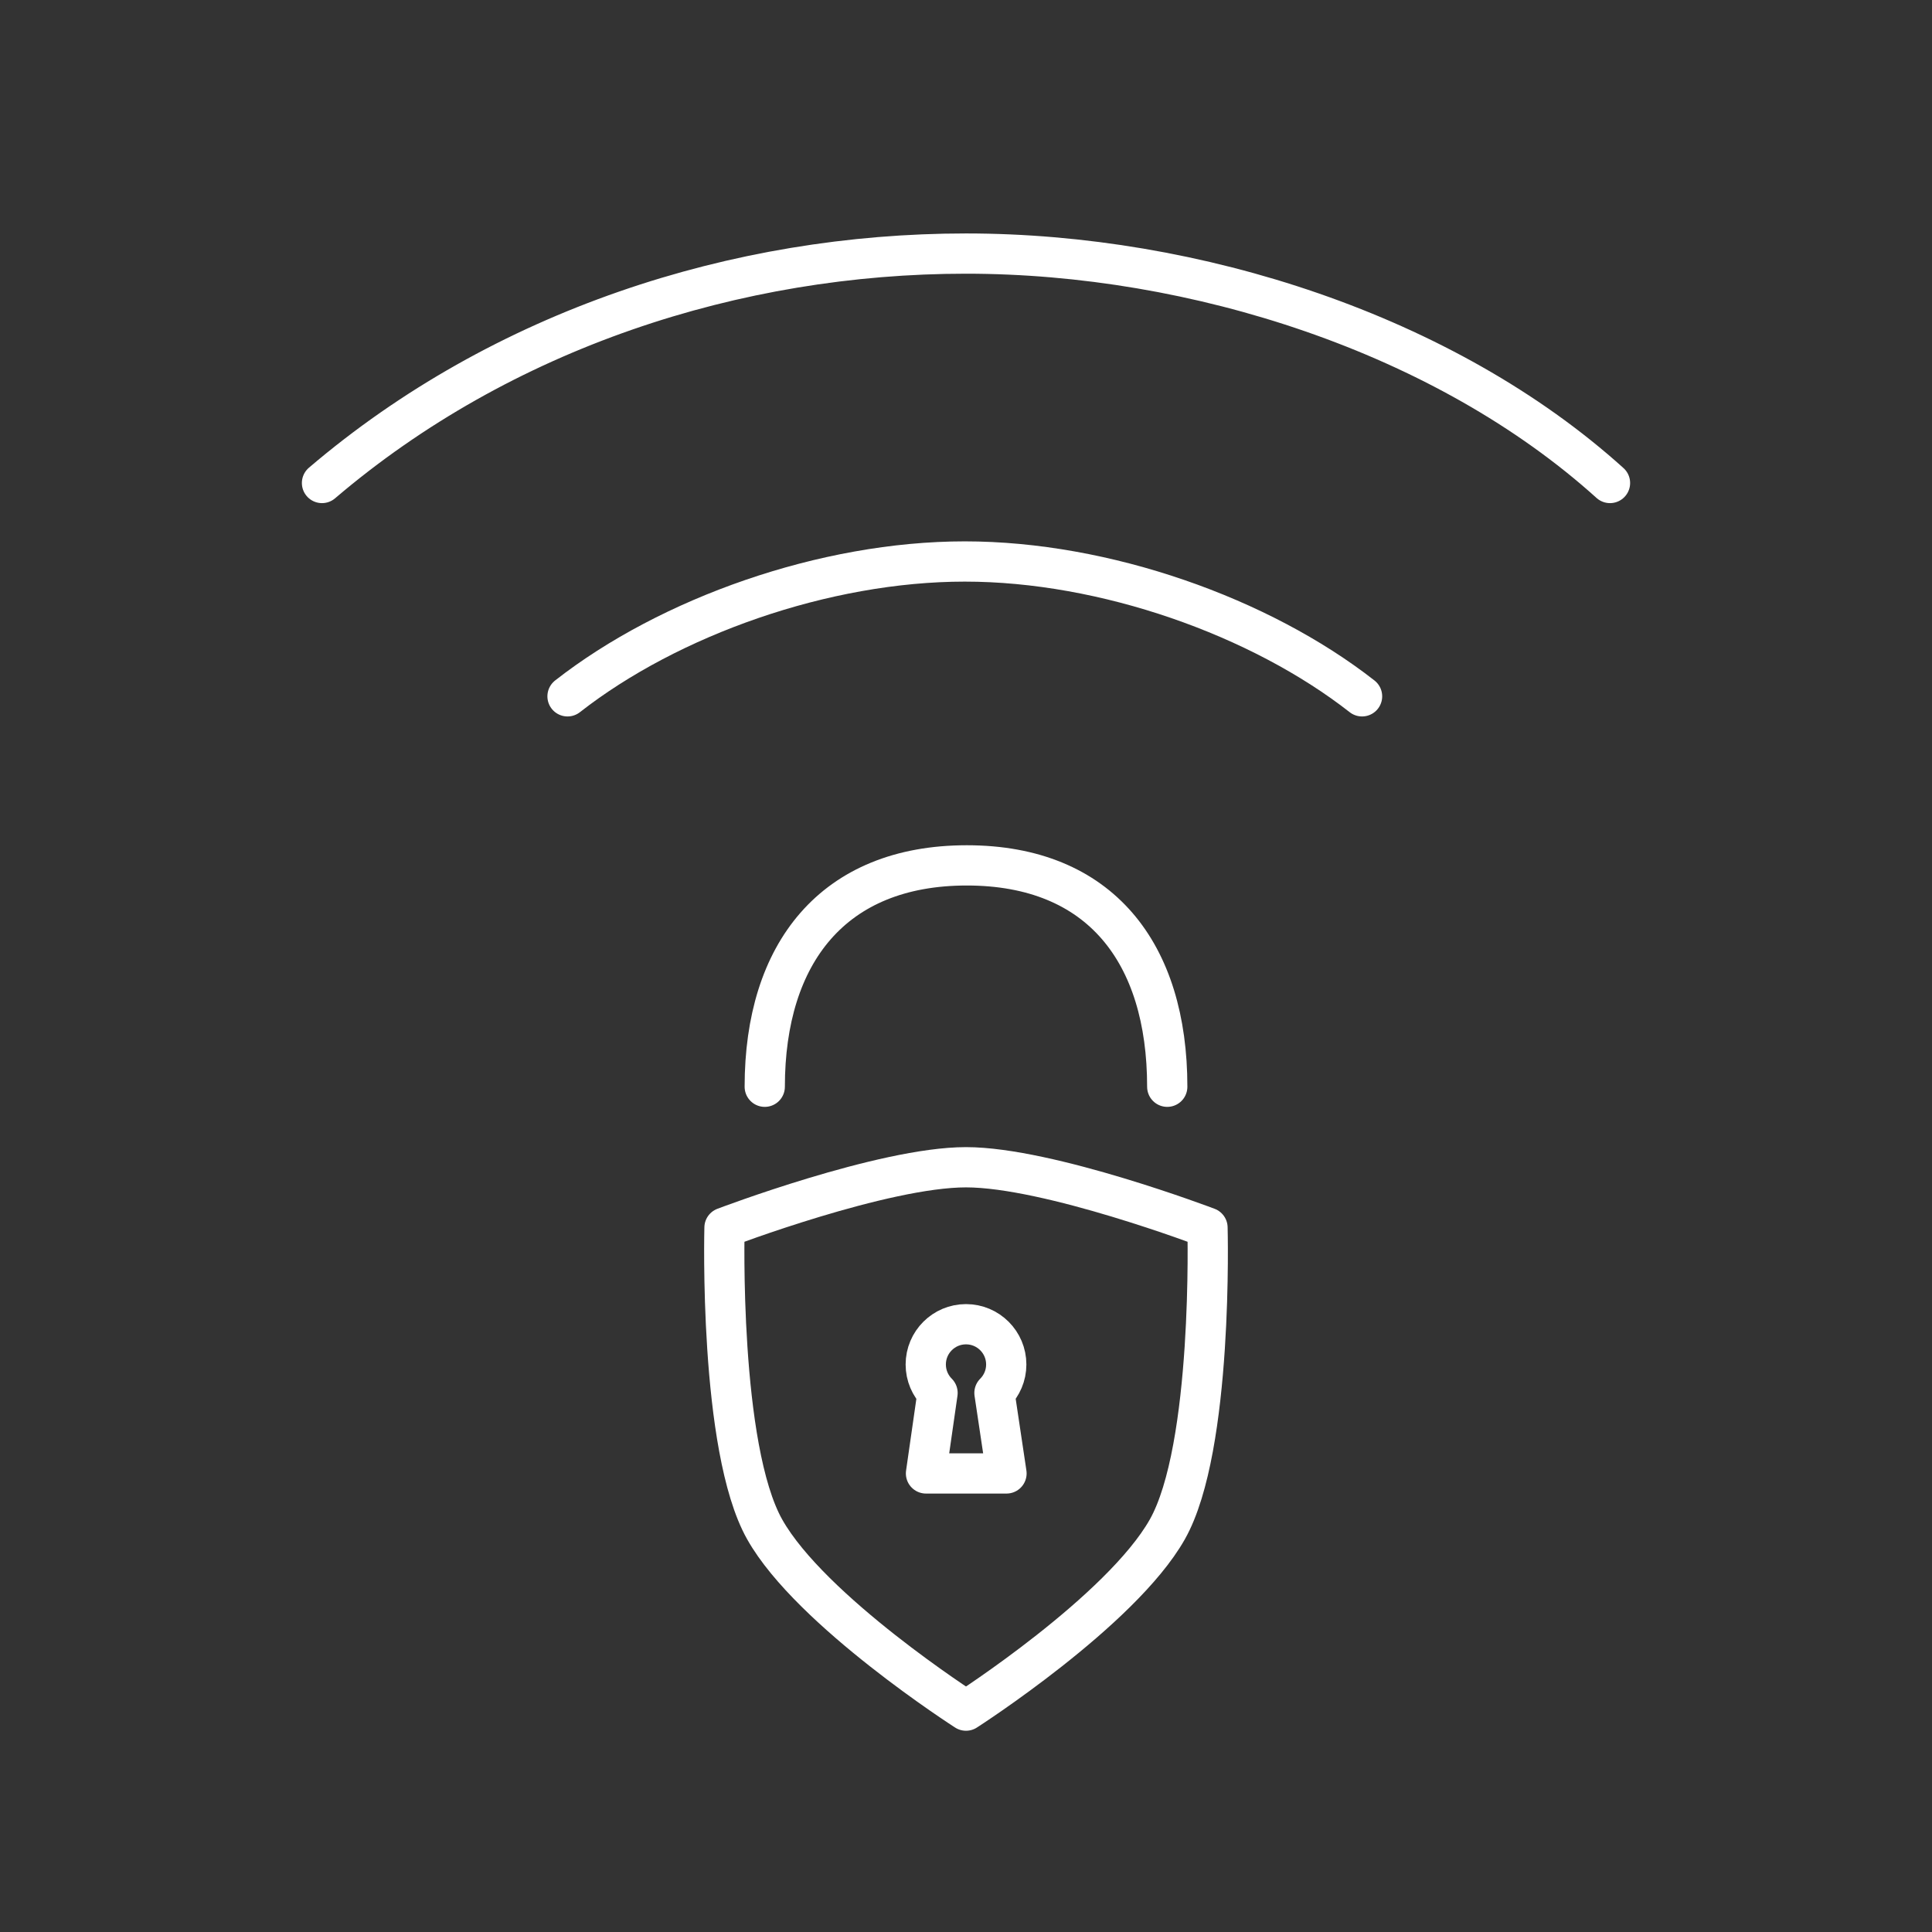 <svg viewBox="0 0 48 48" xmlns="http://www.w3.org/2000/svg"><rect x="0" y="0" width="48" height="48" fill="#333333" stroke="none"/><defs><style>.a{fill:none;stroke:#fff;stroke-linecap:round;stroke-linejoin:round;}</style></defs><path class="a" d="m19 27c0-3.32 1.7-5.5 5.02-5.5s4.98 2.18 4.98 5.5"/><path class="a" d="m18 30.5s-0.145 5.47 1 7.5 5 4.5 5 4.5 3.85-2.47 5-4.5 1-7.5 1-7.5-3.94-1.5-6-1.5-6 1.5-6 1.5z"/><path class="a" d="m14.1 17.3c2.53-1.98 6.39-3.35 9.87-3.35s7.34 1.37 9.87 3.35"/><path class="a" d="m8 12c4.48-3.82 10.3-5.7 16-5.7s11.9 2 16 5.7"/><path class="a" d="m24 32.9c-0.552 0-1 0.448-1 1 0 0.276 0.112 0.526 0.293 0.707l-0.287 2h2l-0.299-2c0.181-0.181 0.293-0.431 0.293-0.707 0-0.552-0.448-1-1-1z"/></svg>